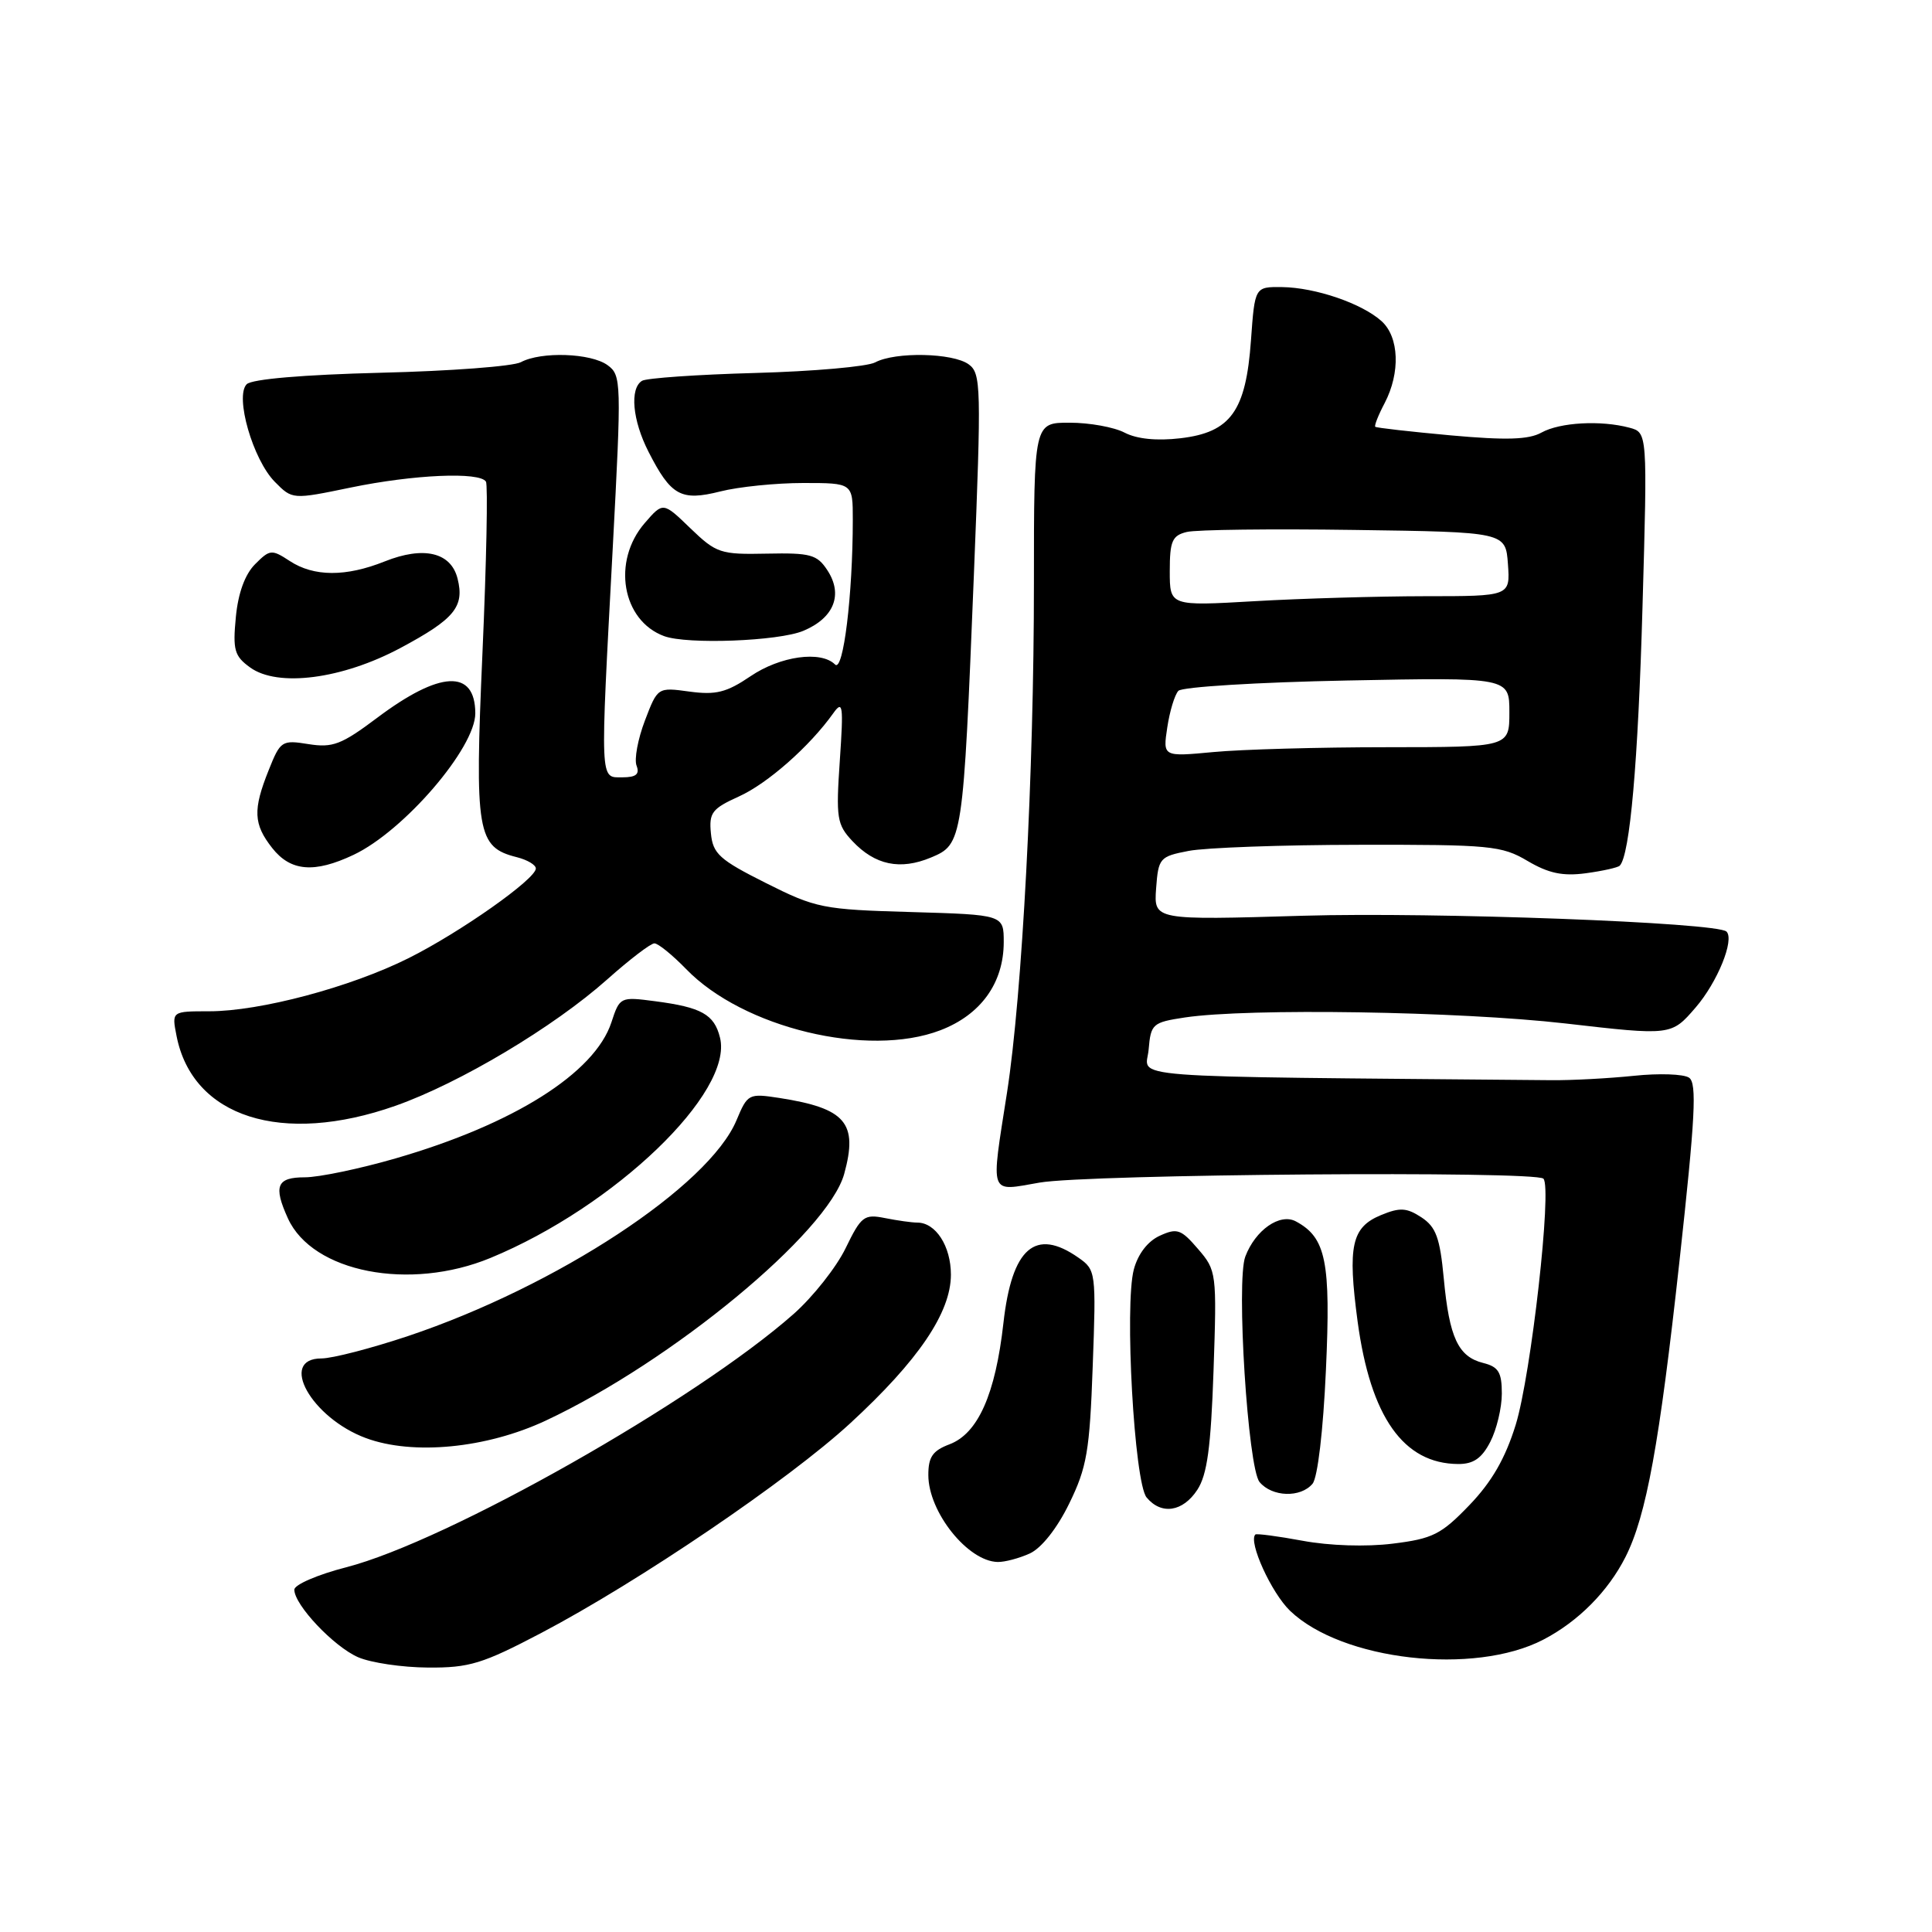 <?xml version="1.0" encoding="UTF-8" standalone="no"?>
<!DOCTYPE svg PUBLIC "-//W3C//DTD SVG 1.1//EN" "http://www.w3.org/Graphics/SVG/1.1/DTD/svg11.dtd" >
<svg xmlns="http://www.w3.org/2000/svg" xmlns:xlink="http://www.w3.org/1999/xlink" version="1.1" viewBox="0 0 256 256">
 <g >
 <path fill="currentColor"
d=" M 71.71 216.38 C 84.63 209.59 104.47 196.13 112.65 188.60 C 121.69 180.28 126.00 173.92 126.00 168.90 C 126.00 165.12 123.99 162.00 121.55 162.00 C 120.84 162.00 118.91 161.73 117.26 161.40 C 114.50 160.85 114.11 161.15 112.05 165.39 C 110.83 167.91 107.73 171.83 105.17 174.10 C 92.16 185.60 59.28 204.22 45.88 207.67 C 42.10 208.64 39.00 209.98 39.00 210.64 C 39.00 212.66 44.22 218.18 47.45 219.59 C 49.13 220.32 53.29 220.94 56.71 220.96 C 62.19 221.00 63.94 220.46 71.71 216.38 Z  M 204.50 217.26 C 209.12 214.86 213.08 210.87 215.39 206.30 C 218.15 200.83 219.88 191.34 222.54 167.09 C 224.63 148.03 224.87 143.52 223.81 142.80 C 223.09 142.31 219.80 142.20 216.50 142.55 C 213.20 142.89 208.25 143.16 205.50 143.13 C 146.96 142.60 151.87 142.97 152.20 139.07 C 152.49 135.67 152.71 135.47 157.00 134.82 C 165.42 133.56 193.26 134.00 207.39 135.61 C 221.46 137.23 221.46 137.23 224.67 133.51 C 227.56 130.17 229.86 124.52 228.77 123.44 C 227.57 122.23 189.99 120.83 172.69 121.34 C 152.89 121.93 152.89 121.93 153.19 117.73 C 153.49 113.69 153.66 113.49 157.50 112.75 C 159.70 112.32 169.88 111.95 180.11 111.94 C 197.45 111.91 198.98 112.05 202.41 114.08 C 205.19 115.72 207.08 116.12 210.13 115.71 C 212.35 115.41 214.37 114.96 214.62 114.71 C 215.97 113.36 217.06 100.99 217.64 80.41 C 218.30 57.31 218.30 57.31 215.90 56.67 C 212.11 55.66 206.70 55.96 204.25 57.32 C 202.56 58.26 199.58 58.35 192.25 57.69 C 186.89 57.20 182.38 56.69 182.23 56.55 C 182.08 56.41 182.64 54.99 183.48 53.40 C 185.57 49.38 185.40 44.67 183.07 42.56 C 180.47 40.21 174.31 38.10 169.88 38.04 C 166.27 38.00 166.27 38.00 165.76 45.09 C 165.09 54.49 163.07 57.29 156.42 58.07 C 153.28 58.44 150.64 58.17 149.02 57.33 C 147.63 56.60 144.36 56.01 141.75 56.01 C 137.00 56.00 137.00 56.00 137.00 77.25 C 137.01 102.31 135.45 131.78 133.44 144.74 C 131.27 158.67 130.98 157.87 137.75 156.70 C 144.21 155.58 203.45 155.12 204.51 156.18 C 205.68 157.34 202.88 182.16 200.84 188.79 C 199.46 193.24 197.68 196.34 194.70 199.44 C 190.97 203.32 189.84 203.89 184.55 204.54 C 181.05 204.98 176.15 204.82 172.61 204.16 C 169.31 203.55 166.49 203.18 166.34 203.33 C 165.38 204.29 168.47 211.07 170.94 213.44 C 177.82 220.04 195.34 222.03 204.50 217.26 Z  M 136.46 205.84 C 138.00 205.13 140.07 202.52 141.67 199.24 C 144.02 194.44 144.39 192.28 144.79 181.04 C 145.25 168.55 145.21 168.26 142.90 166.65 C 137.18 162.64 134.08 165.34 132.96 175.30 C 131.90 184.75 129.59 189.95 125.81 191.38 C 123.58 192.22 123.00 193.06 123.01 195.47 C 123.02 200.36 128.24 206.89 132.20 206.97 C 133.14 206.99 135.05 206.48 136.46 205.84 Z  M 158.65 197.41 C 159.96 195.41 160.45 191.79 160.80 181.61 C 161.24 168.65 161.20 168.34 158.74 165.49 C 156.50 162.88 155.97 162.69 153.68 163.74 C 152.09 164.46 150.79 166.15 150.24 168.20 C 148.98 172.93 150.30 196.45 151.93 198.42 C 153.88 200.77 156.73 200.34 158.65 197.41 Z  M 173.92 196.60 C 174.60 195.78 175.33 189.55 175.69 181.57 C 176.35 167.14 175.71 163.99 171.71 161.84 C 169.60 160.71 166.35 162.97 165.01 166.50 C 163.78 169.73 165.35 194.52 166.90 196.38 C 168.55 198.37 172.35 198.49 173.92 196.60 Z  M 197.47 191.05 C 198.31 189.43 199.00 186.55 199.00 184.66 C 199.00 181.83 198.56 181.11 196.53 180.60 C 193.22 179.77 192.04 177.25 191.31 169.42 C 190.80 164.00 190.28 162.58 188.34 161.30 C 186.38 160.02 185.49 159.97 182.98 161.01 C 179.09 162.62 178.55 165.09 179.89 175.10 C 181.60 187.76 185.97 193.95 193.22 193.99 C 195.24 194.00 196.35 193.23 197.47 191.05 Z  M 72.31 188.24 C 89.03 180.41 109.71 163.32 111.86 155.55 C 113.72 148.79 112.07 146.86 103.30 145.49 C 99.20 144.86 99.06 144.93 97.59 148.44 C 93.93 157.19 73.79 170.42 54.08 177.03 C 49.20 178.66 44.03 180.00 42.60 180.00 C 36.85 180.00 41.25 187.88 48.50 190.56 C 54.73 192.86 64.47 191.91 72.31 188.24 Z  M 65.00 166.68 C 81.46 159.88 97.23 144.73 95.40 137.48 C 94.64 134.41 92.94 133.47 86.82 132.67 C 82.19 132.06 82.12 132.09 81.01 135.48 C 78.79 142.20 68.05 148.97 52.43 153.49 C 47.67 154.87 42.25 156.00 40.39 156.00 C 36.67 156.00 36.20 157.15 38.15 161.44 C 41.41 168.60 54.29 171.11 65.00 166.68 Z  M 52.41 146.52 C 60.94 143.51 73.40 136.07 80.48 129.76 C 83.42 127.14 86.22 125.00 86.71 125.00 C 87.21 125.00 89.10 126.54 90.92 128.41 C 98.47 136.21 114.99 140.19 124.59 136.52 C 129.96 134.47 132.99 130.26 133.00 124.85 C 133.00 121.21 133.00 121.21 120.72 120.85 C 109.02 120.52 108.12 120.34 101.47 117.00 C 95.33 113.92 94.46 113.13 94.20 110.42 C 93.93 107.69 94.35 107.15 97.90 105.54 C 101.70 103.83 107.29 98.90 110.42 94.50 C 111.68 92.73 111.78 93.44 111.28 100.78 C 110.76 108.40 110.89 109.25 112.95 111.45 C 115.94 114.63 119.27 115.33 123.35 113.63 C 127.57 111.87 127.62 111.52 129.05 76.03 C 130.04 51.27 130.00 49.47 128.36 48.28 C 126.27 46.75 118.63 46.59 115.96 48.02 C 114.91 48.58 107.77 49.21 100.09 49.42 C 92.41 49.63 85.65 50.10 85.07 50.46 C 83.42 51.48 83.80 55.69 85.93 59.86 C 88.91 65.70 90.23 66.43 95.44 65.12 C 97.88 64.50 102.84 64.00 106.44 64.00 C 113.00 64.00 113.00 64.00 113.00 68.85 C 113.00 78.81 111.74 89.14 110.65 88.05 C 108.78 86.18 103.38 86.93 99.44 89.61 C 96.27 91.76 94.85 92.11 91.37 91.64 C 87.14 91.06 87.14 91.06 85.45 95.49 C 84.52 97.93 84.02 100.62 84.35 101.46 C 84.78 102.59 84.28 103.00 82.47 103.00 C 79.46 103.00 79.51 104.06 81.19 72.64 C 82.36 50.59 82.34 49.72 80.51 48.39 C 78.31 46.78 71.71 46.55 69.02 47.99 C 68.00 48.54 59.66 49.17 50.48 49.39 C 40.19 49.65 33.37 50.23 32.69 50.91 C 31.09 52.51 33.51 60.91 36.42 63.85 C 38.74 66.20 38.74 66.20 46.48 64.60 C 54.80 62.88 63.57 62.49 64.39 63.82 C 64.66 64.26 64.46 74.46 63.93 86.47 C 62.88 110.40 63.20 112.26 68.51 113.59 C 69.88 113.94 71.00 114.60 71.00 115.08 C 71.00 116.48 60.98 123.54 54.14 126.96 C 46.44 130.81 34.46 134.00 27.72 134.00 C 22.75 134.00 22.75 134.00 23.39 137.25 C 25.50 148.05 37.35 151.83 52.41 146.52 Z  M 46.85 113.27 C 53.53 110.11 63.01 99.08 62.98 94.50 C 62.95 88.63 58.29 88.86 49.94 95.14 C 45.25 98.66 44.08 99.11 40.88 98.60 C 37.35 98.03 37.15 98.16 35.61 102.03 C 33.49 107.31 33.58 109.20 36.07 112.37 C 38.51 115.47 41.65 115.73 46.85 113.27 Z  M 53.08 85.85 C 60.22 82.03 61.57 80.40 60.63 76.67 C 59.76 73.18 56.14 72.33 50.98 74.39 C 45.83 76.45 41.59 76.43 38.40 74.34 C 36.00 72.77 35.76 72.79 33.80 74.76 C 32.46 76.10 31.55 78.59 31.25 81.78 C 30.83 86.12 31.06 86.94 33.14 88.44 C 36.80 91.10 45.35 89.99 53.08 85.85 Z  M 106.44 83.59 C 110.51 81.89 111.75 78.79 109.63 75.56 C 108.27 73.48 107.39 73.24 101.61 73.36 C 95.46 73.49 94.92 73.31 91.48 70.00 C 87.86 66.50 87.86 66.50 85.43 69.31 C 81.06 74.36 82.41 82.23 88.00 84.29 C 91.06 85.42 103.17 84.96 106.44 83.59 Z  M 154.67 96.39 C 154.99 94.25 155.65 92.07 156.14 91.54 C 156.62 91.02 166.68 90.40 178.51 90.17 C 200.00 89.75 200.00 89.75 200.00 94.38 C 200.00 99.00 200.00 99.00 183.75 99.01 C 174.81 99.01 164.48 99.30 160.79 99.65 C 154.08 100.28 154.08 100.28 154.67 96.39 Z  M 155.00 75.67 C 155.00 71.70 155.32 70.96 157.25 70.49 C 158.49 70.18 168.50 70.06 179.50 70.22 C 199.50 70.50 199.50 70.50 199.81 74.75 C 200.11 79.00 200.11 79.00 188.81 79.00 C 182.59 79.01 172.44 79.30 166.25 79.66 C 155.00 80.31 155.00 80.31 155.00 75.67 Z "/>
</g>
</svg>